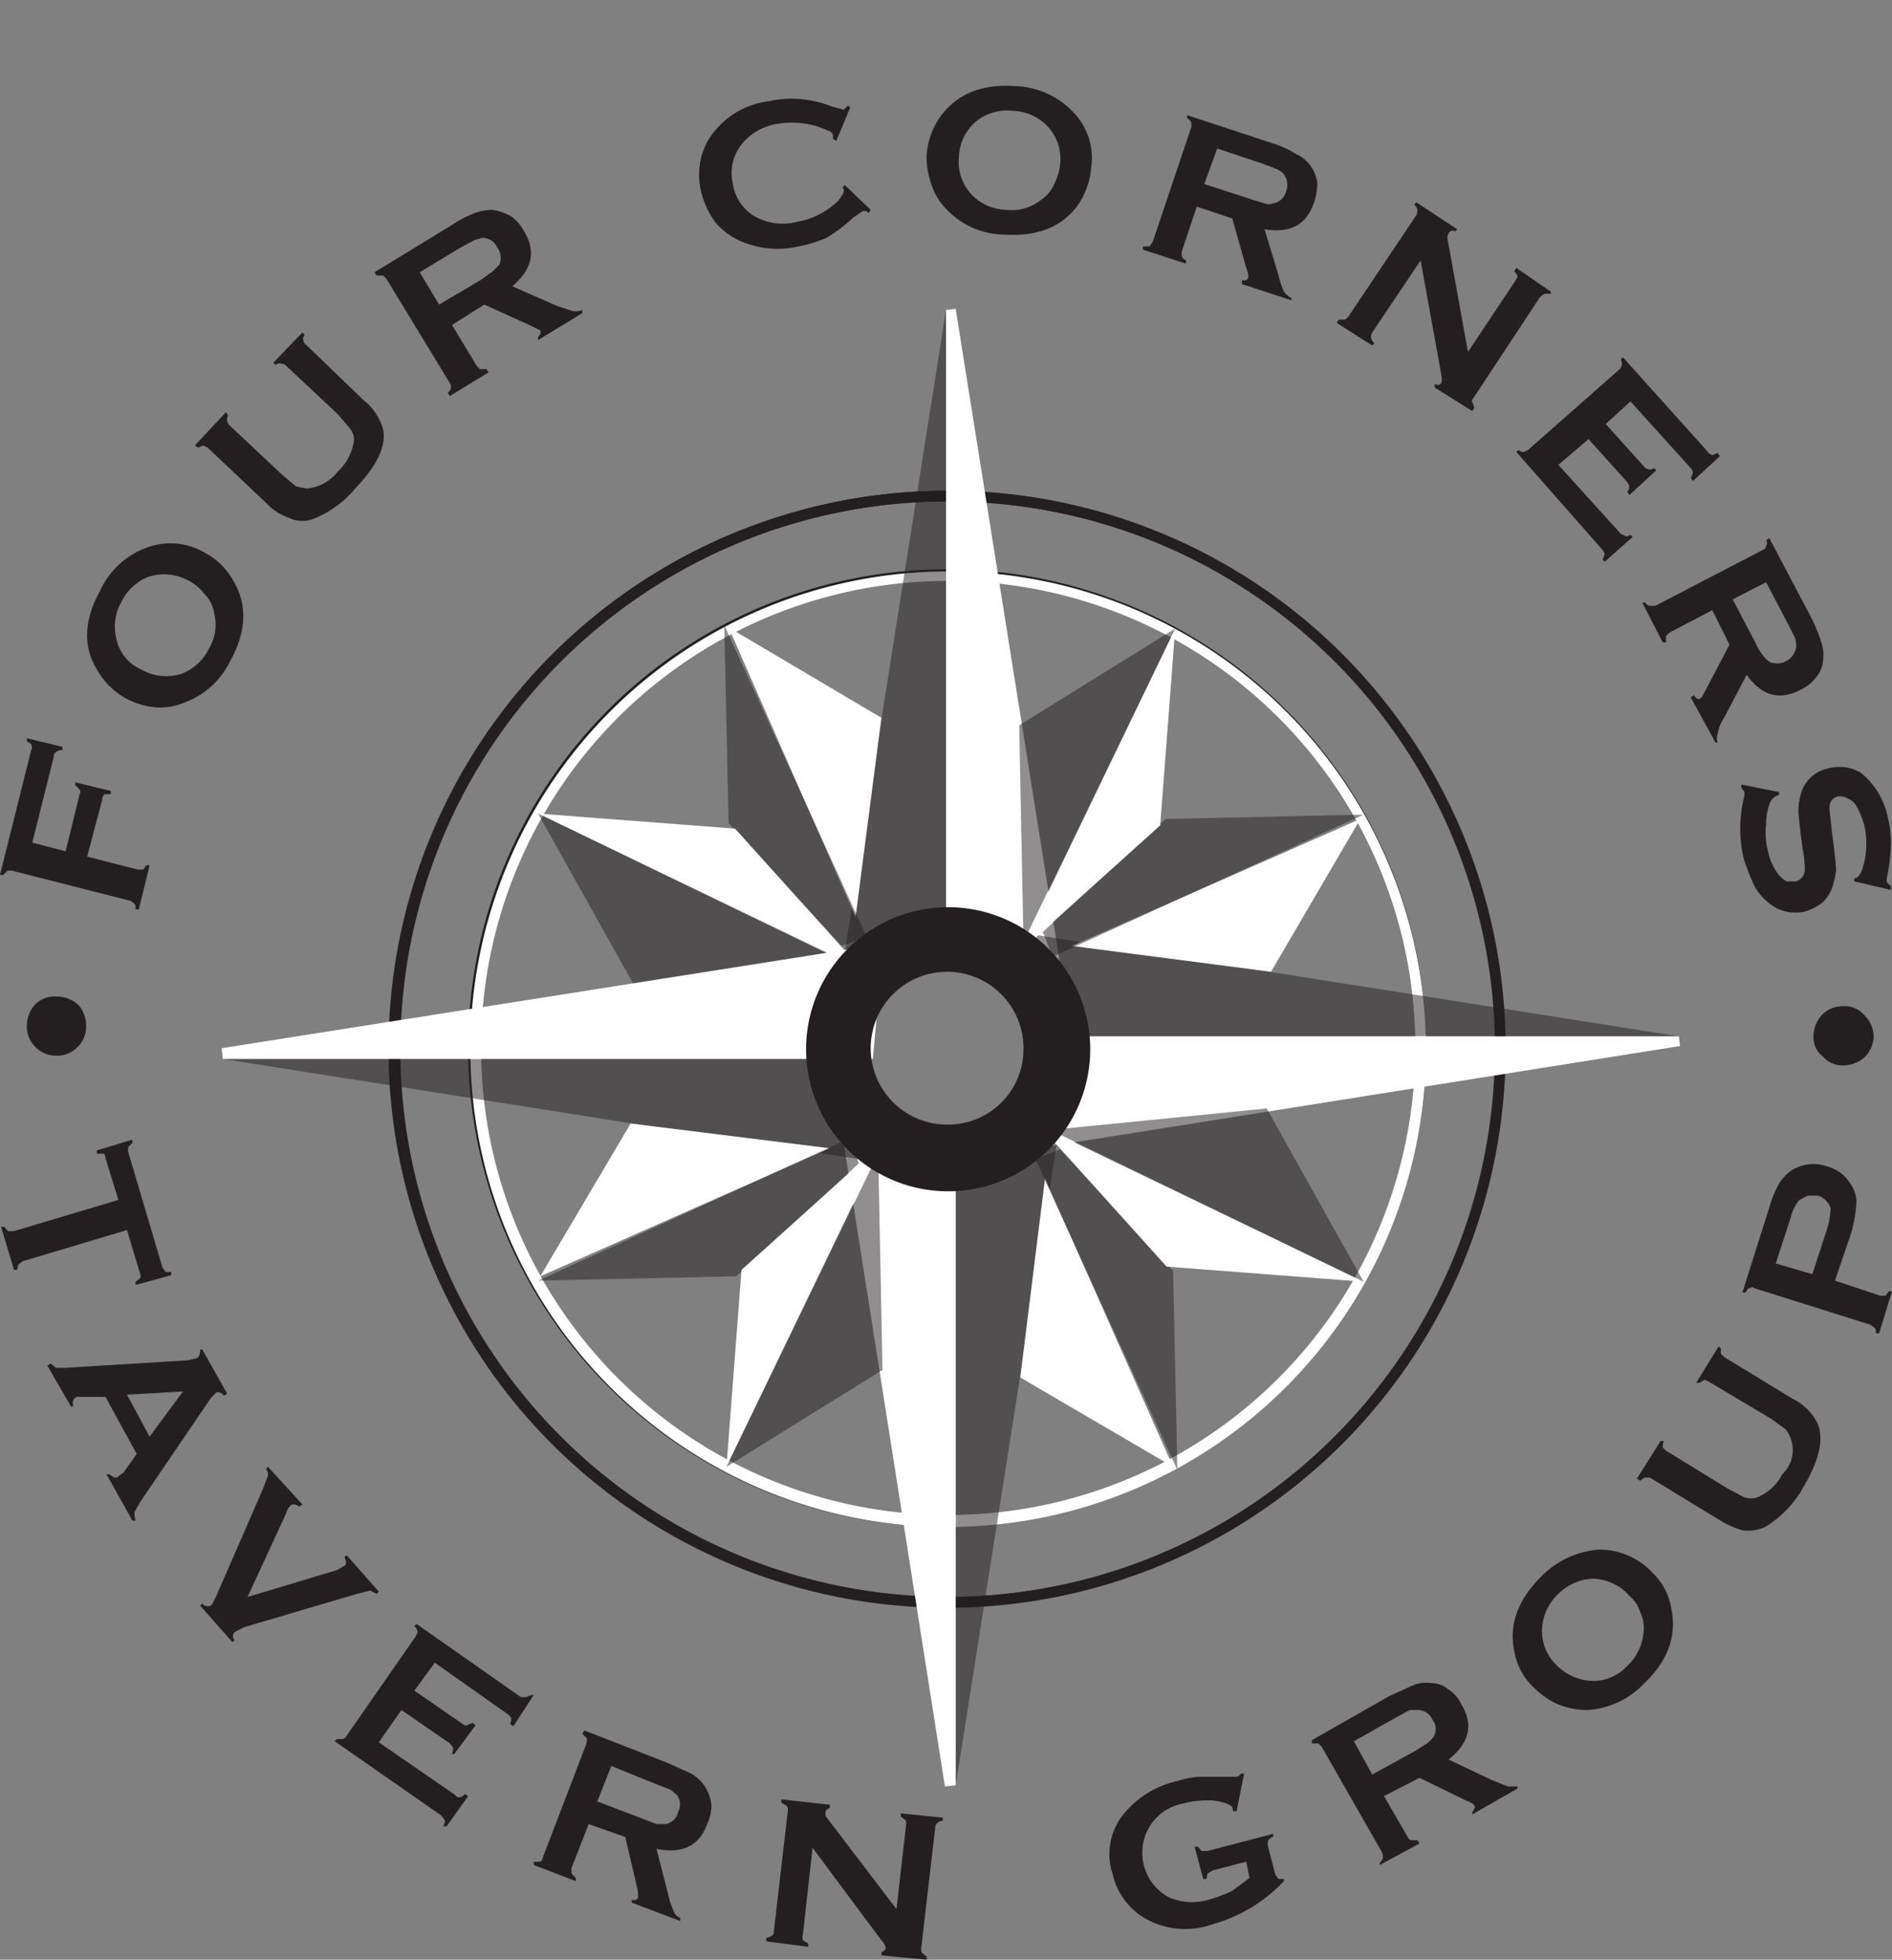<svg xmlns="http://www.w3.org/2000/svg" viewBox="0 0 175.8 182.1"><rect x="0" y="0" width="175.8" height="182.1" fill="#808080" stroke="none"/><path d="M76.6 28.4a13.1 13.1 0 0 1-9.2 12.5 28.4 28.4 0 1 0 0-25.1 13.3 13.3 0 0 1 9.2 12.6z" fill="none"/><path d="M88.1 46.1a51.4 51.4 0 1 0 51.3 51.4 51.3 51.3 0 0 0-51.3-51.4zm0 95.3A44 44 0 1 1 132 97.5a43.9 43.9 0 0 1-43.9 43.9z" fill="none" stroke="#231f20"/><path d="M139.4 97.5h.4a51.8 51.8 0 1 0-51.7 51.7 51.7 51.7 0 0 0 51.7-51.7h-.8a50.9 50.9 0 1 1-14.9-36 50.6 50.6 0 0 1 14.9 36z" fill="#231f20"/><circle cx="88.1" cy="97.5" r="43.9" transform="rotate(-3 89.152 97.871)" fill="none"/><path d="M132 97.5h.5a44.4 44.4 0 1 0-44.4 44.4 44.4 44.4 0 0 0 44.4-44.4h-1a43.4 43.4 0 1 1-12.7-30.8 43.3 43.3 0 0 1 12.7 30.8z" fill="#fff"/><path fill="#231f20" opacity=".5" d="M78.3 89.7l9.6-60.9v60l-9.6.9z"/><path fill="#fff" d="M98 89.7l-9.6-60.9v60l9.6.9z"/><path fill="#fff" d="M98 89.7l.5-.1-9.7-60.9-.9.1v60.4l10.7 1.1-.1-.7-.5.1.1-.5-9.3-.8V34.8l8.7 55 .5-.1.1-.5-.1.5zm-16.1-23l-14.2-8.4 11.8 26.9 2.4-18.5z"/><path fill="#231f20" opacity=".5" d="M67.3 58.1l.4 18.4 10.5 11.4 2.3-.9-13.2-28.9z"/><path fill="#fff" d="M68.3 77L50 75.6l30.1 14.5L68.3 77z"/><path fill="#231f20" opacity=".5" d="M50 75.6l9 16.1 20.1-2L50 75.6zm45.1 11.1l60.9 9.6H96l-.9-9.6z"/><path fill="#fff" d="M95.1 106.4l60.9-9.6H96l-.9 9.6z"/><path fill="#fff" d="M95.1 106.4v.5l61-9.7-.1-.9H95.6L94.5 107l.6-.1v-.5l.4.1.9-9.2H150L95 106l.1.4.4.1-.4-.1zm23-16.1l8.3-14.2-26.8 11.8 18.5 2.4z"/><path fill="#231f20" opacity=".5" d="M126.7 75.7l-18.4.4-11.4 10.5.9 2.3 28.9-13.2z"/><path fill="#fff" d="M107.8 76.7l1.4-18.3-14.5 30.1 13.1-11.8z"/><path fill="#231f20" opacity=".5" d="M109.2 58.4l-14.5 9 .4 20.1 14.1-29.1zM98.4 105l-9.6 60.9v-60l9.6-.9z"/><path fill="#fff" d="M78.7 105l9.6 60.9v-60l-9.6-.9z"/><path fill="#fff" d="M78.7 105h-.5l9.6 61 1-.1v-60.5l-10.7-1 .1.6h.5l-.1.4 9.2.9v53.5l-8.7-54.9-.4.1-.1.4.1-.4zm16.1 23l14.2 8.3-11.9-26.8-2.3 18.5z"/><path fill="#231f20" opacity=".5" d="M109.4 136.6l-.4-18.5-10.5-11.3-2.3.9 13.2 28.9z"/><path fill="#fff" d="M108.4 117.7l18.3 1.4-30.1-14.5 11.8 13.1z"/><path fill="#231f20" opacity=".5" d="M126.7 119.1l-9-16.1-20.1 2 29.1 14.1zM81.6 108l-60.9-9.6h60l.9 9.6z"/><path fill="#fff" d="M81.6 88.3l-60.9 9.6h60l.9-9.6z"/><path fill="#fff" d="M81.6 88.3l-.1-.5-60.9 9.6.1 1h60.4l1-10.7-.6.1.1.5-.5-.1-.8 9.2H26.7l55-8.7-.1-.4-.5-.1.5.1zm-23 16.1l-8.4 14.2 26.9-11.9-18.5-2.3z"/><path fill="#231f20" opacity=".5" d="M50 119l18.4-.4 11.4-10.5-.9-2.3L50 119z"/><path fill="#fff" d="M68.9 118l-1.4 18.3L82 106.2 68.9 118z"/><path fill="#231f20" opacity=".5" d="M67.5 136.3l14.5-9-.4-20.1-14.1 29.1z"/><path d="M88.1 84.3a13.2 13.2 0 1 0 13.2 13.2 13.2 13.2 0 0 0-13.2-13.2zm0 20.2a7.1 7.1 0 1 1 7-7 7 7 0 0 1-7 7zM2.5 95.2a2.9 2.9 0 0 1 .8-1.9 2.6 2.6 0 0 1 2-.7 3 3 0 0 1 2 .8 2.9 2.9 0 0 1 .7 2 2.6 2.6 0 0 1-.8 1.9 2.7 2.7 0 0 1-2 .8 2.7 2.7 0 0 1-2-.9 2.7 2.7 0 0 1-.7-2zm5.6-15.6l4.7 1.2h.5l.3-.4h.3l-1 4.1h-.3c0-.3 0-.4-.1-.5s-.2-.2-.4-.3l-11-2.8H.7l-.4.4H0l2.9-11.6a.5.5 0 0 0 0-.5c0-.1-.2-.2-.4-.3v-.3l3.3.8v.3a.8.8 0 0 0-.6.2c-.1 0-.2.2-.2.4l-2 8 3.1.8 1.3-5.3c.1-.2.1-.3 0-.4s-.2-.3-.4-.4v-.3l3.3.8v.3h-.6a.8.8 0 0 0-.2.5zm1.2-24.7a7.6 7.6 0 0 1 4.3-4 6.3 6.3 0 0 1 5.5.5 6.5 6.5 0 0 1 2.6 2.6c1.3 2.2 1.2 4.7-.3 7.4a7.7 7.7 0 0 1-4.3 3.9 5.7 5.7 0 0 1-2.9.4 7.3 7.3 0 0 1-2.5-.8A7 7 0 0 1 9 62.2c-1.3-2.1-1.2-4.6.3-7.3zm2 1a4.6 4.6 0 0 0-.5 3.4 4 4 0 0 0 2.3 2.9 4.7 4.7 0 0 0 3.8.4 4.7 4.7 0 0 0 2.5-2.3 4.3 4.3 0 0 0 .5-3.3 3.1 3.1 0 0 0-.9-1.8 4.1 4.1 0 0 0-1.4-1.2 4.7 4.7 0 0 0-3.8-.4 4.7 4.7 0 0 0-2.5 2.3zM28.4 32l5.4 5.2a5.3 5.3 0 0 1 1.8 2.7c.3 1.6-.6 3.4-2.6 5.5a9.7 9.7 0 0 1-4.1 2.9 3 3 0 0 1-2.1-.2 4.9 4.9 0 0 1-2-1.3l-5.5-5.2-.4-.2-.5.2-.3-.2 2.9-3.1.2.3a.9.9 0 0 0-.1.5.8.8 0 0 0 .2.4l4.9 4.6 1.3 1.1 1 .2a4.1 4.1 0 0 0 2.9-1.6 4.7 4.7 0 0 0 1.5-3 1.8 1.8 0 0 0-.4-1l-1.1-1.3-4.8-4.5a.6.6 0 0 0-.5-.2c-.1-.1-.3 0-.5.1l-.2-.2 2.7-2.8.2.2c-.1.2-.2.4-.1.5a.4.4 0 0 0 .2.4zM42 30.2l2.3 3.8.3.3h.6l.2.3-3.6 2.2-.2-.3c.2-.2.3-.3.3-.5a.6.6 0 0 0-.1-.4l-5.9-9.7-.3-.3H35l-.2-.3 7.2-4.4a10.8 10.8 0 0 1 2.1-1.1 5.1 5.1 0 0 1 1.7-.3 5.8 5.8 0 0 1 1.7.6 4.1 4.1 0 0 1 1.2 1.4c1.1 1.8.8 3.5-1.1 5.1l4.1 1.8 1.5.5a1.4 1.4 0 0 0 .9-.1v.3L50 31.6v-.3c.2-.2.3-.4.2-.6l-.8-.4-4.4-2zm-1.2-1.9l3.9-2.3 1.1-.8.6-.6a1.6 1.6 0 0 0-.2-1.6 1.5 1.5 0 0 0-1.4-.9l-.7.2-1.3.7-3.8 2.3zm37.7-11.1l2.4 2.3-.2.3a.6.6 0 0 0-.5-.2l-.9.6a15 15 0 0 1-2.5 1.9 13.4 13.4 0 0 1-2.6.8 8.7 8.7 0 0 1-5.4-.5 6.6 6.6 0 0 1-2.3-1.7 8 8 0 0 1-1.4-3.1 6.6 6.6 0 0 1 .6-4.4 7.7 7.7 0 0 1 5.8-3.8 9.4 9.4 0 0 1 2.8-.2 10.5 10.5 0 0 1 3 .7l1.1.3.4-.4.2.2-1.3 3.1-.3-.2v-.2a.5.5 0 0 0-.3-.5l-1-.4a8.1 8.1 0 0 0-3.8-.3 5.3 5.3 0 0 0-3.3 1.8 4.3 4.3 0 0 0-.9 3.8 4.2 4.2 0 0 0 2.2 3.1 5.3 5.3 0 0 0 3.8.4 7.1 7.1 0 0 0 3.4-1.6 2.3 2.3 0 0 0 .7-.8.7.7 0 0 0 .2-.6.3.3 0 0 1-.1-.2zM94.2 8a7.7 7.7 0 0 1 5.4 2.3 6.1 6.1 0 0 1 1.8 5.2 7.3 7.3 0 0 1-1.2 3.5c-1.5 2.1-3.8 3-6.9 2.8a7.5 7.5 0 0 1-5.3-2.3 5.8 5.8 0 0 1-1.5-2.5 7.5 7.5 0 0 1-.4-2.6 7.1 7.1 0 0 1 1.3-3.6c1.5-2 3.7-3 6.8-2.8zm-.1 2.3a4.6 4.6 0 0 0-3.3.9 4.5 4.5 0 0 0-1.7 3.4 4.4 4.4 0 0 0 1.3 3.6 4.6 4.6 0 0 0 3.1 1.3 4.4 4.4 0 0 0 3.2-.9A3.4 3.4 0 0 0 98 17a4.8 4.8 0 0 0 .5-1.7 4.4 4.4 0 0 0-1.3-3.7 4.6 4.6 0 0 0-3.1-1.3zm17.1 8.9l-1.4 4.2v.4a.8.8 0 0 0 .4.4v.3l-4-1.3v-.3h.6l.3-.4 3.6-10.7v-.4a.8.8 0 0 0-.4-.4v-.3l7.9 2.6a9.3 9.3 0 0 1 2.2 1 3.4 3.4 0 0 1 1.3 1 3.6 3.6 0 0 1 .7 1.7 5.7 5.7 0 0 1-.3 1.8c-.7 2.1-2.2 2.9-4.6 2.5l1.3 4.3a8.1 8.1 0 0 0 .5 1.5 2 2 0 0 0 .7.6v.2l-4.6-1.5V26a.4.4 0 0 0 .6-.2 2.3 2.3 0 0 0-.2-.9l-1.3-4.6zm.7-2.1l4.3 1.4 1.3.4a1.1 1.1 0 0 0 .8 0 1.5 1.5 0 0 0 1.2-1.1 1.7 1.7 0 0 0-.2-1.6 1.8 1.8 0 0 0-.7-.5l-1.3-.5-4.2-1.4zm20.1 7.1l-4.5 6.7a.9.9 0 0 0-.1.5.9.9 0 0 0 .3.5l-.2.2-3.3-2.1.2-.3h.6l.3-.3 6.3-9.4a1.1 1.1 0 0 0 .1-.5.9.9 0 0 0-.3-.5l.2-.2 3.8 2.5-.2.2a.4.4 0 0 0-.6.2.7.7 0 0 0-.1.5l1.9 10.5 4.4-6.6c.1-.2.2-.3.2-.5l-.3-.4.2-.3 3.2 2.2v.2h-.6l-.4.3-6.2 9.4c-.1.1-.2.3-.1.4s.1.3.2.5l-.2.3-3.5-2.2v-.3c.3.1.5.1.6-.1s.1-.4 0-.9zm15.6 16.6l-2.8 2.4 5.8 6.4.4.2c.1.1.3 0 .5-.1l.2.2-2.6 2.3-.2-.2a1.7 1.7 0 0 0 .2-.5.8.8 0 0 0-.2-.4l-8-9.1.2-.2a.6.6 0 0 0 .5.2l.4-.2 8.5-7.5a.8.8 0 0 0 .2-.4 1.1 1.1 0 0 0-.1-.5l.2-.2 7.9 8.8c.1.2.3.2.4.3l.5-.2.2.3-2.5 2.3-.2-.3a1.7 1.7 0 0 0 .2-.5.8.8 0 0 0-.2-.4l-5.6-6.2-2.3 2.1 3.6 4a.5.5 0 0 0 .4.2c.1.1.3 0 .5-.1l.2.2-2.5 2.3-.2-.3a.8.8 0 0 0 .2-.5c0-.1-.1-.2-.2-.4zm11.5 15.9l-4 2.1-.3.3v.6h-.3l-1.9-3.7h.3a.5.5 0 0 0 .4.3h.5l10-5.2c.2-.1.3-.2.3-.4a.4.4 0 0 0 0-.5l.3-.2 3.9 7.4a14.6 14.6 0 0 1 .9 2.2 3.5 3.5 0 0 1 .2 1.7 2.8 2.8 0 0 1-.7 1.7 4 4 0 0 1-1.4 1.1c-1.9 1-3.6.6-5-1.4l-2.1 4a3.7 3.7 0 0 0-.6 1.5 1.1 1.1 0 0 0 0 .8h-.2l-2.3-4.2.3-.2q.3.5.6.3c.1 0 .2-.3.5-.8l2.2-4.2zm1.9-1l2.1 4a5.4 5.4 0 0 0 .7 1.2 3.4 3.4 0 0 0 .6.6 1.8 1.8 0 0 0 2.5-1.4 2.5 2.5 0 0 0-.1-.8l-.6-1.2-2.1-4zm14.7 27l-3.4-.8v-.3h.1c.2 0 .4-.3.6-.7a7.7 7.7 0 0 0 .2-4.3 8.7 8.7 0 0 0-.7-1.7 1.8 1.8 0 0 0-.8-.7 1.5 1.5 0 0 0-.9-.2 1 1 0 0 0-.8 1.1c0 .4.1 1 .2 2.1l.2 1.5c.1.9.2 1.7.2 2.2a8.5 8.5 0 0 1-.4 1.7 3.8 3.8 0 0 1-.9 1.3 4.8 4.8 0 0 1-1.6.8 3.9 3.9 0 0 1-2.6-.3 5.3 5.3 0 0 1-2.1-2.1 20 20 0 0 1-1-2.6 12.3 12.3 0 0 1 0-5.4 2.6 2.6 0 0 0 .1-.7l-.3-.4v-.3l3.5.7v.3h-.1a1.3 1.3 0 0 0-.7.6 5.6 5.6 0 0 0-.4 2.1 7.2 7.2 0 0 0 .2 2.6 5.3 5.3 0 0 0 .9 2 2.7 2.7 0 0 0 .8.7h.9a1.2 1.2 0 0 0 .8-1 9.7 9.7 0 0 0-.2-2l-.2-1.5c-.1-1-.2-1.7-.2-2.1a6.8 6.8 0 0 1 .2-1.4 3.3 3.3 0 0 1 2.6-2.5 3.9 3.9 0 0 1 3 .4 7.2 7.2 0 0 1 2.5 4.1 10.5 10.5 0 0 1 .3 2.4 17.8 17.8 0 0 1-.3 2.9 3.2 3.2 0 0 0-.1.7.8.8 0 0 0 .4.4zm-1.6 13.6a2.9 2.9 0 0 1-.8 1.9 3 3 0 0 1-2 .8 2.4 2.4 0 0 1-1.9-.8 2.3 2.3 0 0 1-.9-1.9 3 3 0 0 1 .8-2 2.7 2.7 0 0 1 1.9-.8 2.4 2.4 0 0 1 2 .8 2.9 2.9 0 0 1 .9 2zm-162.3 18l-9.7 2.9-.4.3a4.3 4.3 0 0 0-.1.5h-.3l-1.2-4h.3c.2.2.3.4.4.4h.5l9.7-2.9-1.2-3.9c0-.2-.1-.4-.2-.4H9v-.3l3.3-1v.3l-.4.4v.4l3.2 10.8.3.4h.5v.3l-3.3.9v-.3l.4-.3a.5.5 0 0 0 0-.5zm.9 20.8l-2.9-5.3H7.1c-.3.2-.4.4-.3.9h-.2l-2.2-3.8.3-.2.5.4h.9l11.4-.7.8-.2c.2-.1.3-.4.3-.8h.2l2.3 4.1-.3.2a.6.6 0 0 0-.7-.3l-.5.5-6.6 9.7-.5.9a2.2 2.2 0 0 0 .1.8h-.3L9.9 137h.3c.3.3.6.4.8.2s.3-.2.5-.4zm1.2-1.6l3.1-4.2-5.2.3zm9.1 14.9l8.3-2.5.7-.4c.2-.1.2-.4 0-.8l.2-.2 3 3.4-.2.2-.6-.3-1.2.3-10.5 3.1-.8.4a.5.5 0 0 0-.1.8l-.2.2-3-3.4.2-.2a.6.6 0 0 0 .9.1l.4-.8 4.4-10.1.4-1.1a.7.7 0 0 0-.2-.6l.2-.2 3.2 3.5-.3.2c-.3-.2-.6-.3-.8-.1a1.4 1.4 0 0 0-.4.7zm14.3 10.5l-2.1 3 7.1 4.9a.4.4 0 0 0 .4.2c.2 0 .3-.1.5-.3l.3.2-2 2.8h-.3c.1-.3.2-.5.1-.6l-.3-.4-9.9-6.9.2-.2h.5a.5.5 0 0 0 .4-.3l6.4-9.2c.1-.2.2-.3.2-.5a.9.9 0 0 0-.3-.5l.2-.2 9.7 6.8h.5l.5-.2h.2l-1.9 2.9-.3-.2a1.3 1.3 0 0 0 .1-.6l-.3-.3-6.8-4.8-1.9 2.6 4.5 3.1c.1.1.3.2.4.1l.5-.2.3.2-2 2.7H42a1.8 1.8 0 0 0 .1-.6l-.3-.4zm17.4 10.6l-1.6 4.1v.5l.4.4v.3l-3.9-1.5v-.3h.5a.3.3 0 0 0 .3-.3l4.1-10.7c0-.2.1-.3 0-.5l-.4-.4.2-.3 7.7 3 2.2 1a3.8 3.8 0 0 1 1.3 1.2 4.3 4.3 0 0 1 .6 1.7 3.9 3.9 0 0 1-.4 1.8c-.7 2-2.3 2.8-4.7 2.3l1.1 4.3a8.1 8.1 0 0 0 .5 1.5.9.9 0 0 0 .6.6v.3l-4.5-1.7v-.3a.4.4 0 0 0 .6-.2 4.4 4.4 0 0 0-.1-.9l-1.1-4.7zm.8-2.1l4.2 1.6 1.3.5h.8a1.4 1.4 0 0 0 1.2-1.1 1.5 1.5 0 0 0-.1-1.6l-.6-.5-1.3-.5-4.2-1.7zm20 4.3l-.9 8.1c-.1.2 0 .4 0 .5l.5.3v.3l-3.9-.5v-.3l.5-.2a.5.5 0 0 0 .2-.4l1.3-11.2a.7.7 0 0 0-.1-.5l-.5-.3v-.3l4.5.5v.3c-.2.1-.4.2-.4.4a.7.7 0 0 0 .2.6l6.4 8.4.9-7.9c0-.2 0-.3-.1-.4l-.4-.3v-.3l3.9.4v.3a.6.6 0 0 0-.5.2.5.5 0 0 0-.2.4L85.6 181a.7.7 0 0 0 .1.5l.4.3v.3l-4.2-.4v-.3c.2-.1.4-.2.4-.4a1.3 1.3 0 0 0-.4-.7zm40.3 1.3l-3.1.8-.5.3a4.3 4.3 0 0 0-.1.5h-.3l-.8-3h.3c.2.2.3.4.4.4h.5l6.1-1.6v.3a.7.7 0 0 0-.5.4v.4l.7 2.7.3.4h.5v.2a14.5 14.5 0 0 1-6.6 4 7.6 7.6 0 0 1-5.4-.1 6.4 6.4 0 0 1-3.9-4.5 5.9 5.9 0 0 1 .9-5.5 8.9 8.9 0 0 1 5.1-3.2 7.8 7.8 0 0 1 2.1-.4h3.4a.5.5 0 0 0 .4-.3h.3l-.7 3.5h-.3c-.1-.3-.1-.4-.2-.5l-.4-.2a5 5 0 0 0-1.9-.3 7.8 7.8 0 0 0-2.2.3 4.6 4.6 0 0 0-3 2 4.7 4.7 0 0 0 1.7 6.7 5.4 5.4 0 0 0 3.8.2 13.1 13.1 0 0 0 2.1-.8l1.6-1.2zm12.8-6.1l2.2 3.8c.1.2.2.3.4.3h.5l.2.3-3.7 2v-.2a.9.9 0 0 0 .3-.5 1.1 1.1 0 0 0-.1-.5l-5.6-9.8-.3-.3h-.6v-.3l7.2-4.1 2.2-1a3.3 3.3 0 0 1 1.7-.2 2.5 2.5 0 0 1 1.6.6 3.3 3.3 0 0 1 1.2 1.4q1.7 2.8-1.2 5.1l4 1.9 1.5.6h.9v.2l-4.2 2.4v-.2c.2-.3.3-.4.2-.6s-.3-.3-.8-.5l-4.3-2.1zm-1.1-2l4-2.2 1.1-.7a3.4 3.4 0 0 0 .6-.6 1.4 1.4 0 0 0-.1-1.6 1.5 1.5 0 0 0-1.3-.9h-.8l-1.3.7-3.9 2.2zm15.7-18.4a8.4 8.4 0 0 1 5.3-2.5 6.7 6.7 0 0 1 5.1 2.2 5.9 5.9 0 0 1 1.7 3.3c.5 2.5-.3 4.8-2.5 6.9a7.9 7.9 0 0 1-5.3 2.5 7.2 7.2 0 0 1-2.9-.6 8 8 0 0 1-2.1-1.5 6 6 0 0 1-1.8-3.4c-.5-2.4.3-4.7 2.5-6.9zm1.6 1.6a4.8 4.8 0 0 0-1.5 3 4.4 4.4 0 0 0 1.3 3.6 4.9 4.9 0 0 0 3.5 1.5 4.3 4.3 0 0 0 3.1-1.4 4.8 4.8 0 0 0 1.5-3 3.4 3.4 0 0 0-.3-2 3.1 3.1 0 0 0-1-1.5 4.6 4.6 0 0 0-3.5-1.6 4.9 4.9 0 0 0-3.1 1.4zm15.4-22l6.4 3.9a5 5 0 0 1 2.3 2.3c.6 1.5.1 3.5-1.4 6a10 10 0 0 1-3.5 3.6 3.9 3.9 0 0 1-2.1.3 8.4 8.4 0 0 1-2.2-1l-6.4-3.9h-.5l-.4.3-.3-.2 2.2-3.5h.3a1.5 1.5 0 0 0-.1.6l.3.3 5.7 3.5 1.5.8a2.1 2.1 0 0 0 1.1.1 4.5 4.5 0 0 0 2.5-2.2 3.1 3.1 0 0 0 .3-4.2l-1.4-1-5.7-3.4-.4-.2-.5.3h-.3l2.1-3.4.2.2v.5zm10.3-7.1l4.2 1.4h.5l.3-.4h.3l-1.2 3.9h-.3a.7.7 0 0 0-.1-.5l-.4-.3-10.8-3.4a.3.3 0 0 0-.4 0c-.2 0-.3.2-.4.4h-.3l2.5-7.9a9.8 9.8 0 0 1 .9-2.2 4.3 4.3 0 0 1 1.1-1.2 3.8 3.8 0 0 1 1.6-.6 3.7 3.7 0 0 1 1.8.2 3.5 3.5 0 0 1 2 1.4 3.2 3.2 0 0 1 .7 1.9 13.5 13.5 0 0 1-.5 2.9zm-2.1-.6l1.4-4.3a8.2 8.2 0 0 0 .3-1.8 1.6 1.6 0 0 0-.4-.7 1.8 1.8 0 0 0-.8-.5h-.9l-.8.4a3.8 3.8 0 0 0-.8 1.6l-1.4 4.3z" fill="#231f20"/></svg>